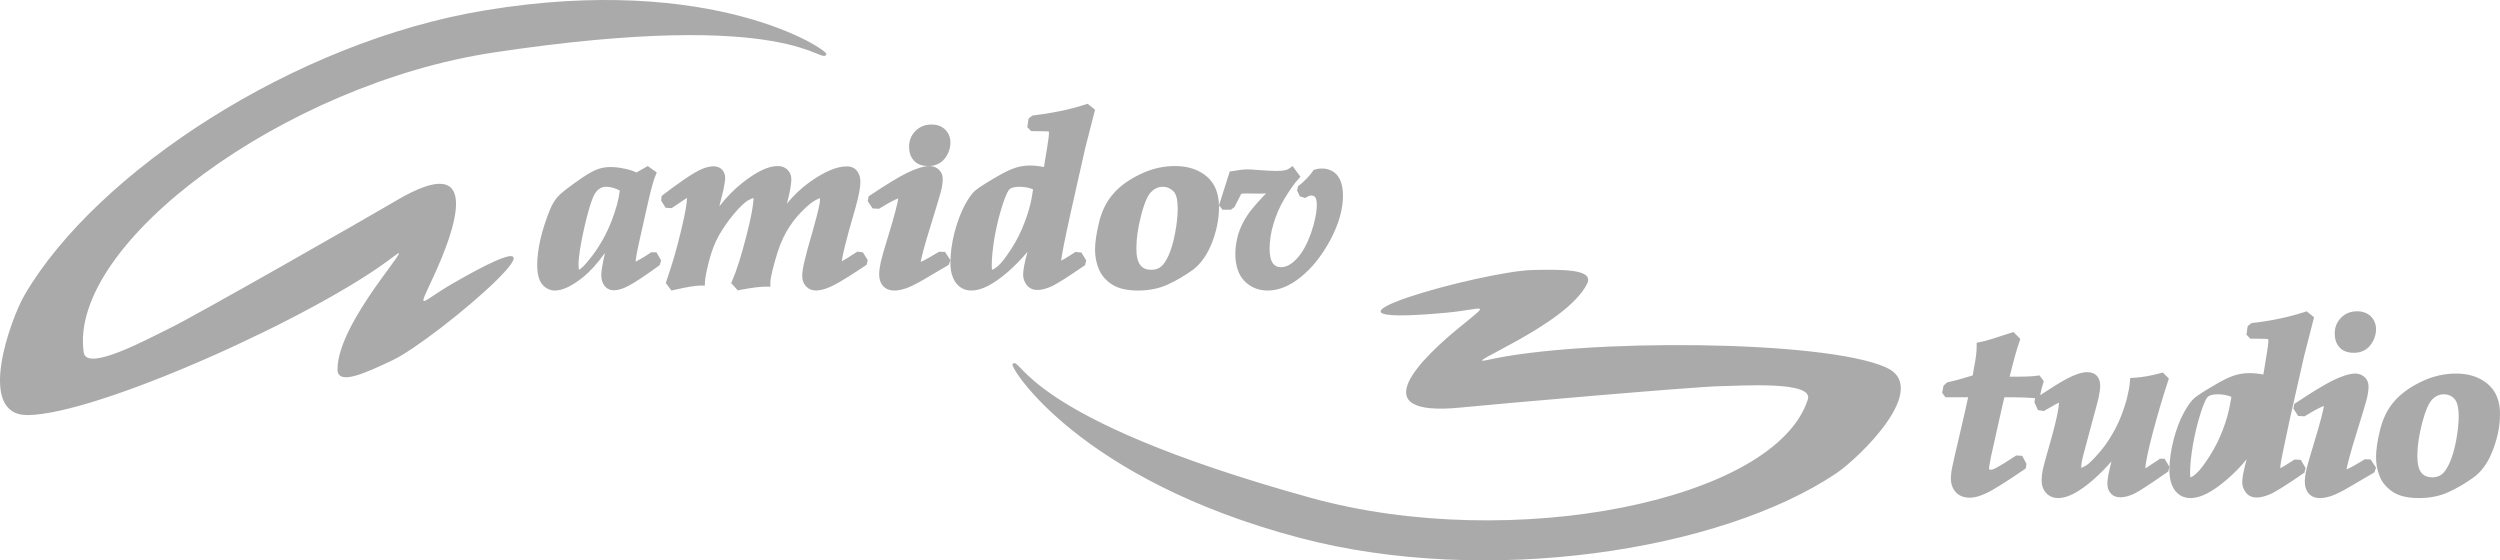 <?xml version="1.0" encoding="UTF-8"?>
<svg width="116px" height="26px" viewBox="0 0 116 26" version="1.1" xmlns="http://www.w3.org/2000/svg" xmlns:xlink="http://www.w3.org/1999/xlink">
    <!-- Generator: Sketch 41.2 (35397) - http://www.bohemiancoding.com/sketch -->
    <title>Combined Shape</title>
    <desc>Created with Sketch.</desc>
    <defs></defs>
    <g id="Page-1" stroke="none" stroke-width="1" fill="none" fill-rule="evenodd">
        <g id="Artboard-2" transform="translate(-1554, -5002)" fill="#AAAAAA">
            <path d="M1574.989,5015.164 C1573.478,5016.036 1573.32,5016.549 1574.124,5014.813 C1575.085,5012.736 1576.5,5008.872 1572.386,5011.308 C1571.189,5012.018 1562.917,5016.737 1561.868,5017.233 C1560.96,5017.669 1558.016,5019.293 1557.885,5018.353 C1557.151,5013.292 1567.232,5005.888 1576.911,5004.435 C1590.94,5002.323 1592.128,5005.102 1592.346,5004.512 C1592.416,5004.315 1587.096,5000.733 1576.526,5002.477 C1567.651,5003.931 1558.47,5010 1555.151,5015.668 C1554.504,5016.771 1552.862,5021.259 1555.264,5021.259 C1558.488,5021.259 1568.752,5016.634 1572.29,5013.882 C1573.452,5012.975 1569.66,5016.899 1569.66,5019.139 C1569.66,5019.917 1570.971,5019.302 1572.22,5018.712 C1574.273,5017.737 1581.916,5011.163 1574.989,5015.164 Z M1641.496,5019.04 C1638.593,5017.758 1627.39,5017.708 1623.023,5018.703 C1621.593,5019.023 1626.679,5017.116 1627.641,5015.168 C1627.979,5014.486 1626.532,5014.502 1625.154,5014.527 C1622.884,5014.552 1613.197,5017.24 1621.134,5016.508 C1622.867,5016.344 1623.222,5015.966 1621.758,5017.157 C1619.999,5018.588 1617.079,5021.391 1621.819,5020.906 C1623.196,5020.766 1632.658,5019.936 1633.81,5019.919 C1634.824,5019.903 1638.169,5019.665 1637.883,5020.536 C1636.375,5025.238 1624.141,5027.679 1614.817,5025.098 C1601.301,5021.358 1601.422,5018.464 1600.98,5018.892 C1600.833,5019.032 1604.082,5024.268 1614.332,5026.964 C1622.936,5029.225 1633.793,5027.589 1639.2,5023.964 C1640.248,5023.257 1643.654,5019.993 1641.496,5019.04 Z M1584.209,5013.713 L1584.158,5013.746 C1583.766,5014.002 1583.578,5014.101 1583.493,5014.142 C1583.493,5014.043 1583.536,5013.77 1583.698,5013.043 L1584.098,5011.266 C1584.226,5010.72 1584.328,5010.348 1584.414,5010.15 L1584.473,5010.001 L1584.056,5009.704 L1583.536,5010.001 C1583.365,5009.927 1583.195,5009.869 1582.99,5009.828 C1582.419,5009.704 1582.036,5009.737 1581.704,5009.861 C1581.499,5009.935 1581.184,5010.117 1580.749,5010.431 C1580.306,5010.745 1580.025,5010.968 1579.889,5011.117 C1579.744,5011.274 1579.624,5011.473 1579.522,5011.721 C1579.335,5012.175 1579.19,5012.63 1579.079,5013.084 C1578.977,5013.547 1578.926,5013.936 1578.926,5014.283 C1578.926,5014.704 1579.002,5015.002 1579.156,5015.192 C1579.318,5015.382 1579.522,5015.481 1579.744,5015.481 C1580.102,5015.481 1580.536,5015.275 1581.065,5014.853 C1581.38,5014.597 1581.712,5014.233 1582.07,5013.737 C1582.036,5013.878 1582.01,5014.002 1581.993,5014.093 C1581.934,5014.382 1581.9,5014.605 1581.9,5014.771 C1581.9,5014.952 1581.942,5015.118 1582.036,5015.242 C1582.258,5015.556 1582.667,5015.531 1583.186,5015.25 C1583.442,5015.118 1583.894,5014.82 1584.558,5014.341 L1584.61,5014.299 L1584.678,5014.085 L1584.456,5013.704 L1584.209,5013.704 L1584.209,5013.713 Z M1581.127,5012.491 C1581.363,5011.481 1581.525,5011.093 1581.631,5010.944 C1581.761,5010.759 1581.924,5010.667 1582.127,5010.667 C1582.322,5010.667 1582.533,5010.722 1582.76,5010.843 C1582.703,5011.278 1582.573,5011.759 1582.37,5012.269 C1582.143,5012.852 1581.842,5013.389 1581.485,5013.861 C1581.095,5014.38 1580.924,5014.491 1580.867,5014.519 C1580.859,5014.491 1580.843,5014.426 1580.843,5014.306 C1580.843,5013.917 1580.94,5013.306 1581.127,5012.491 Z M1593.778,5013.676 L1593.715,5013.718 C1593.355,5013.957 1593.157,5014.072 1593.058,5014.122 C1593.085,5013.891 1593.22,5013.256 1593.706,5011.599 C1593.85,5011.08 1593.922,5010.701 1593.922,5010.437 C1593.922,5010.248 1593.877,5010.091 1593.787,5009.959 C1593.679,5009.803 1593.508,5009.72 1593.292,5009.72 C1592.815,5009.72 1592.239,5009.967 1591.528,5010.478 C1591.168,5010.742 1590.826,5011.064 1590.511,5011.451 C1590.583,5011.179 1590.637,5010.957 1590.664,5010.783 C1590.7,5010.577 1590.718,5010.429 1590.718,5010.322 C1590.718,5010.149 1590.664,5010 1590.547,5009.885 C1590.43,5009.761 1590.268,5009.704 1590.088,5009.704 C1589.638,5009.704 1589.098,5009.967 1588.422,5010.503 C1588.053,5010.8 1587.702,5011.154 1587.378,5011.575 C1587.468,5011.212 1587.531,5010.948 1587.567,5010.808 C1587.621,5010.553 1587.648,5010.363 1587.648,5010.248 C1587.648,5010.108 1587.603,5009.992 1587.522,5009.893 C1587.342,5009.679 1587.036,5009.662 1586.604,5009.827 C1586.415,5009.902 1586.136,5010.058 1585.74,5010.33 C1585.353,5010.602 1585.029,5010.833 1584.768,5011.039 L1584.696,5011.097 L1584.678,5011.311 L1584.885,5011.641 L1585.164,5011.657 L1585.227,5011.616 C1585.56,5011.393 1585.794,5011.237 1585.866,5011.187 L1585.875,5011.187 L1585.875,5011.196 C1585.875,5011.369 1585.83,5011.764 1585.605,5012.687 C1585.425,5013.446 1585.236,5014.105 1585.056,5014.641 C1584.966,5014.896 1584.921,5015.036 1584.921,5015.045 L1584.894,5015.135 L1585.155,5015.481 L1585.299,5015.449 C1585.866,5015.317 1586.271,5015.251 1586.496,5015.251 L1586.703,5015.251 L1586.712,5015.061 C1586.721,5014.888 1586.784,5014.567 1586.901,5014.105 C1587.018,5013.652 1587.171,5013.256 1587.36,5012.918 C1587.558,5012.58 1587.783,5012.251 1588.044,5011.937 C1588.359,5011.558 1588.566,5011.393 1588.674,5011.319 C1588.827,5011.229 1588.917,5011.196 1588.962,5011.187 L1588.962,5011.204 C1588.962,5011.492 1588.854,5012.086 1588.629,5012.959 C1588.404,5013.841 1588.188,5014.534 1587.972,5015.028 L1587.927,5015.135 L1588.233,5015.473 L1588.359,5015.449 C1588.881,5015.35 1589.278,5015.3 1589.53,5015.3 L1589.746,5015.3 L1589.746,5015.094 C1589.746,5014.995 1589.782,5014.731 1589.971,5014.064 C1590.115,5013.536 1590.295,5013.091 1590.493,5012.745 C1590.691,5012.407 1590.916,5012.102 1591.177,5011.838 C1591.483,5011.517 1591.69,5011.377 1591.798,5011.311 C1591.933,5011.237 1592.005,5011.204 1592.05,5011.196 L1592.05,5011.237 C1592.05,5011.327 1592.032,5011.468 1591.987,5011.657 C1591.942,5011.863 1591.843,5012.251 1591.69,5012.786 C1591.51,5013.396 1591.393,5013.833 1591.33,5014.113 C1591.258,5014.402 1591.222,5014.641 1591.222,5014.814 C1591.222,5014.987 1591.276,5015.144 1591.384,5015.267 C1591.645,5015.572 1592.095,5015.539 1592.716,5015.218 C1593.031,5015.053 1593.508,5014.756 1594.147,5014.328 L1594.21,5014.286 L1594.264,5014.072 L1594.039,5013.709 L1593.778,5013.676 Z M1597.569,5013.68 L1597.502,5013.722 C1597.039,5014.004 1596.818,5014.112 1596.721,5014.153 C1596.741,5014.012 1596.837,5013.572 1597.242,5012.277 C1597.444,5011.621 1597.579,5011.173 1597.646,5010.932 C1597.714,5010.683 1597.743,5010.467 1597.743,5010.301 C1597.743,5010.135 1597.685,5009.994 1597.579,5009.886 C1597.463,5009.77 1597.309,5009.704 1597.136,5009.704 C1596.866,5009.704 1596.519,5009.812 1596.076,5010.027 C1595.671,5010.227 1595.093,5010.584 1594.37,5011.065 L1594.303,5011.115 L1594.264,5011.331 L1594.486,5011.671 L1594.785,5011.688 L1594.852,5011.646 C1595.324,5011.356 1595.565,5011.248 1595.681,5011.206 C1595.652,5011.405 1595.536,5011.904 1595.18,5013.066 C1595.026,5013.556 1594.92,5013.929 1594.871,5014.145 C1594.823,5014.361 1594.794,5014.56 1594.794,5014.734 C1594.794,5014.934 1594.843,5015.108 1594.949,5015.241 C1595.035,5015.349 1595.199,5015.481 1595.498,5015.481 C1595.652,5015.481 1595.825,5015.448 1596.028,5015.382 C1596.211,5015.324 1596.5,5015.183 1596.924,5014.934 C1597.319,5014.701 1597.666,5014.502 1597.955,5014.328 L1598.022,5014.286 L1598.099,5014.07 L1597.849,5013.688 L1597.569,5013.68 Z M1597.218,5007.778 C1596.916,5007.778 1596.668,5007.881 1596.466,5008.089 C1596.274,5008.287 1596.182,5008.529 1596.182,5008.814 C1596.182,5009.056 1596.246,5009.263 1596.384,5009.427 C1596.53,5009.609 1596.76,5009.704 1597.072,5009.704 C1597.393,5009.704 1597.659,5009.583 1597.842,5009.35 C1598.007,5009.134 1598.099,5008.883 1598.099,5008.616 C1598.099,5008.382 1598.026,5008.184 1597.861,5008.02 C1597.705,5007.856 1597.485,5007.778 1597.218,5007.778 Z M1601.678,5013.683 C1601.538,5014.187 1601.473,5014.532 1601.473,5014.742 C1601.473,5014.918 1601.529,5015.078 1601.631,5015.212 C1601.854,5015.515 1602.254,5015.532 1602.812,5015.28 C1603.053,5015.162 1603.555,5014.851 1604.28,5014.347 L1604.345,5014.305 L1604.401,5014.086 L1604.178,5013.716 L1603.899,5013.691 L1603.834,5013.733 C1603.518,5013.943 1603.341,5014.044 1603.239,5014.094 C1603.248,5014.036 1603.248,5013.968 1603.267,5013.893 C1603.295,5013.699 1603.388,5013.187 1603.685,5011.842 C1604.02,5010.337 1604.243,5009.353 1604.354,5008.874 L1604.81,5007.092 L1604.466,5006.815 L1604.336,5006.857 C1603.602,5007.092 1602.802,5007.252 1601.975,5007.353 L1601.901,5007.361 L1601.724,5007.504 L1601.668,5007.899 L1601.845,5008.084 L1601.947,5008.084 C1602.226,5008.084 1602.43,5008.093 1602.551,5008.093 C1602.635,5008.093 1602.663,5008.109 1602.663,5008.109 C1602.663,5008.109 1602.672,5008.126 1602.672,5008.168 C1602.672,5008.286 1602.644,5008.513 1602.588,5008.841 L1602.44,5009.749 C1601.873,5009.639 1601.464,5009.664 1601.073,5009.799 C1600.841,5009.875 1600.525,5010.034 1600.088,5010.295 C1599.67,5010.539 1599.391,5010.724 1599.252,5010.841 C1599.103,5010.967 1598.945,5011.186 1598.759,5011.531 C1598.582,5011.858 1598.434,5012.262 1598.294,5012.766 C1598.164,5013.262 1598.099,5013.75 1598.099,5014.195 C1598.099,5014.557 1598.174,5014.859 1598.332,5015.095 C1598.508,5015.347 1598.759,5015.481 1599.075,5015.481 C1599.531,5015.481 1600.079,5015.204 1600.748,5014.632 C1601.083,5014.338 1601.389,5014.027 1601.678,5013.683 Z M1600.032,5014.519 C1600.024,5014.491 1600.017,5014.436 1600.017,5014.325 C1600.017,5013.956 1600.063,5013.514 1600.148,5013.007 C1600.242,5012.491 1600.358,5012.003 1600.506,5011.542 C1600.692,5010.962 1600.801,5010.814 1600.847,5010.777 C1600.909,5010.722 1601.033,5010.667 1601.297,5010.667 C1601.53,5010.667 1601.74,5010.704 1601.934,5010.786 L1601.88,5011.127 C1601.817,5011.487 1601.709,5011.883 1601.546,5012.307 C1601.383,5012.74 1601.181,5013.155 1600.933,5013.533 C1600.684,5013.92 1600.482,5014.187 1600.327,5014.325 C1600.164,5014.463 1600.079,5014.509 1600.032,5014.519 Z M1605.598,5015.2 C1605.894,5015.39 1606.297,5015.481 1606.808,5015.481 C1607.328,5015.481 1607.802,5015.382 1608.206,5015.192 C1608.6,5015.01 1608.976,5014.786 1609.335,5014.53 C1609.711,5014.256 1610.015,5013.826 1610.239,5013.255 C1610.454,5012.7 1610.562,5012.146 1610.562,5011.608 C1610.562,5010.978 1610.365,5010.498 1609.989,5010.184 C1609.612,5009.869 1609.119,5009.704 1608.528,5009.704 C1607.973,5009.704 1607.426,5009.828 1606.906,5010.084 C1606.387,5010.333 1605.966,5010.631 1605.661,5010.987 C1605.347,5011.343 1605.123,5011.781 1604.998,5012.311 C1604.873,5012.824 1604.81,5013.238 1604.81,5013.586 C1604.81,5013.892 1604.864,5014.19 1604.98,5014.472 C1605.097,5014.761 1605.303,5015.01 1605.598,5015.2 Z M1608.645,5011.666 C1608.645,5012.004 1608.605,5012.391 1608.526,5012.81 C1608.447,5013.229 1608.345,5013.576 1608.219,5013.858 C1608.1,5014.116 1607.982,5014.293 1607.848,5014.39 C1607.721,5014.478 1607.587,5014.519 1607.43,5014.519 C1607.201,5014.519 1607.027,5014.454 1606.917,5014.309 C1606.79,5014.156 1606.727,5013.89 1606.727,5013.527 C1606.727,5013.084 1606.798,5012.568 1606.948,5011.996 C1607.122,5011.311 1607.295,5011.021 1607.414,5010.908 C1607.579,5010.739 1607.753,5010.667 1607.958,5010.667 C1608.148,5010.667 1608.305,5010.739 1608.447,5010.876 C1608.582,5011.005 1608.645,5011.279 1608.645,5011.666 Z M1611.128,5011.717 L1611.278,5011.611 L1611.594,5010.991 C1611.719,5010.983 1611.786,5010.975 1611.811,5010.975 L1612.293,5010.983 C1612.485,5010.983 1612.635,5010.983 1612.743,5010.975 C1612.36,5011.374 1612.085,5011.692 1611.919,5011.928 C1611.694,5012.254 1611.544,5012.572 1611.453,5012.874 C1611.369,5013.175 1611.319,5013.477 1611.319,5013.77 C1611.319,5014.316 1611.461,5014.748 1611.736,5015.033 C1612.019,5015.327 1612.385,5015.481 1612.818,5015.481 C1613.326,5015.481 1613.85,5015.27 1614.366,5014.846 C1614.874,5014.438 1615.332,5013.868 1615.723,5013.143 C1616.114,5012.409 1616.314,5011.717 1616.314,5011.081 C1616.314,5009.981 1615.69,5009.818 1615.315,5009.818 C1615.224,5009.818 1615.124,5009.834 1615.015,5009.867 L1614.941,5009.891 L1614.899,5009.964 C1614.874,5010.005 1614.807,5010.095 1614.641,5010.274 C1614.499,5010.421 1614.383,5010.527 1614.291,5010.592 L1614.233,5010.633 L1614.183,5010.836 L1614.316,5011.114 L1614.566,5011.187 L1614.641,5011.138 C1614.707,5011.097 1614.774,5011.073 1614.832,5011.073 C1614.932,5011.073 1615.099,5011.073 1615.099,5011.497 C1615.099,5011.855 1615.007,5012.303 1614.832,5012.817 C1614.649,5013.322 1614.433,5013.729 1614.166,5014.006 C1613.925,5014.267 1613.684,5014.398 1613.426,5014.398 C1613.276,5014.398 1613.159,5014.341 1613.068,5014.227 C1612.968,5014.096 1612.909,5013.86 1612.909,5013.55 C1612.909,5013.183 1612.968,5012.784 1613.093,5012.377 C1613.217,5011.961 1613.392,5011.554 1613.625,5011.179 C1613.858,5010.796 1614.058,5010.51 1614.233,5010.323 L1614.341,5010.201 L1613.975,5009.704 L1613.808,5009.826 C1613.742,5009.875 1613.592,5009.932 1613.251,5009.932 C1613.051,5009.932 1612.735,5009.916 1612.31,5009.883 C1612.127,5009.867 1611.96,5009.859 1611.819,5009.859 C1611.711,5009.859 1611.511,5009.883 1611.186,5009.94 L1611.061,5009.956 L1610.562,5011.529 L1610.728,5011.733 L1611.128,5011.733 L1611.128,5011.717 Z M1654.193,5023.309 L1653.833,5023.544 C1653.734,5023.611 1653.653,5023.669 1653.581,5023.711 C1653.572,5023.72 1653.554,5023.728 1653.545,5023.728 C1653.554,5023.468 1653.671,5022.906 1653.896,5022.051 C1654.13,5021.18 1654.364,5020.383 1654.598,5019.679 L1654.634,5019.562 L1654.355,5019.285 L1654.229,5019.319 C1653.806,5019.436 1653.401,5019.503 1653.033,5019.528 L1652.844,5019.537 L1652.826,5019.713 C1652.808,5019.964 1652.754,5020.224 1652.682,5020.517 C1652.538,5021.037 1652.358,5021.507 1652.151,5021.892 C1651.953,5022.269 1651.728,5022.613 1651.485,5022.906 C1651.098,5023.368 1650.9,5023.535 1650.801,5023.594 C1650.675,5023.669 1650.603,5023.694 1650.567,5023.711 L1650.567,5023.694 C1650.567,5023.636 1650.576,5023.493 1650.639,5023.217 L1651.116,5021.431 C1651.242,5020.987 1651.323,5020.66 1651.377,5020.442 C1651.422,5020.216 1651.449,5020.04 1651.449,5019.897 C1651.449,5019.503 1651.224,5019.268 1650.855,5019.268 C1650.603,5019.268 1650.288,5019.369 1649.892,5019.579 C1649.568,5019.755 1649.163,5020.006 1648.669,5020.333 L1648.678,5020.274 C1648.705,5020.115 1648.75,5019.947 1648.804,5019.78 L1648.831,5019.688 L1648.633,5019.419 L1648.498,5019.436 C1648.372,5019.453 1648.111,5019.478 1647.562,5019.478 L1647.247,5019.478 C1647.436,5018.707 1647.589,5018.162 1647.706,5017.843 L1647.742,5017.726 L1647.427,5017.407 L1647.292,5017.449 C1647.238,5017.466 1647.112,5017.508 1646.896,5017.575 C1646.428,5017.734 1646.104,5017.827 1645.888,5017.868 L1645.717,5017.902 L1645.717,5018.07 C1645.717,5018.321 1645.681,5018.64 1645.6,5019.025 C1645.573,5019.185 1645.546,5019.319 1645.537,5019.419 C1645.069,5019.562 1644.692,5019.671 1644.404,5019.729 L1644.341,5019.746 L1644.179,5019.897 L1644.116,5020.224 L1644.269,5020.434 L1645.321,5020.434 C1645.267,5020.685 1645.159,5021.196 1644.908,5022.253 C1644.728,5023.024 1644.62,5023.476 1644.584,5023.669 C1644.539,5023.879 1644.521,5024.055 1644.521,5024.197 C1644.521,5024.449 1644.593,5024.658 1644.737,5024.826 C1644.845,5024.952 1645.051,5025.094 1645.402,5025.094 C1645.609,5025.094 1645.861,5025.027 1646.158,5024.885 C1646.446,5024.759 1647.022,5024.399 1647.922,5023.787 L1647.994,5023.736 L1648.03,5023.527 L1647.832,5023.15 L1647.553,5023.133 L1647.49,5023.175 C1647.121,5023.418 1646.905,5023.552 1646.779,5023.619 C1646.626,5023.711 1646.536,5023.753 1646.491,5023.77 C1646.392,5023.803 1646.32,5023.803 1646.311,5023.787 C1646.311,5023.787 1646.293,5023.761 1646.293,5023.72 C1646.293,5023.678 1646.302,5023.627 1646.311,5023.569 C1646.32,5023.502 1646.347,5023.359 1646.392,5023.141 L1646.806,5021.289 C1646.878,5020.978 1646.941,5020.685 1647.004,5020.434 L1647.436,5020.434 C1647.76,5020.434 1648.066,5020.45 1648.345,5020.467 L1648.426,5020.475 L1648.399,5020.668 L1648.561,5021.029 L1648.84,5021.071 L1648.912,5021.029 C1649.253,5020.828 1649.451,5020.719 1649.505,5020.693 C1649.514,5020.693 1649.523,5020.685 1649.532,5020.685 L1649.532,5020.693 C1649.532,5020.895 1649.451,5021.431 1649.047,5022.823 C1648.912,5023.284 1648.822,5023.619 1648.786,5023.795 C1648.75,5023.971 1648.732,5024.13 1648.732,5024.273 C1648.732,5024.533 1648.804,5024.734 1648.948,5024.885 C1649.091,5025.036 1649.289,5025.111 1649.505,5025.111 C1649.946,5025.111 1650.495,5024.818 1651.17,5024.223 C1651.458,5023.963 1651.728,5023.694 1651.971,5023.409 C1651.845,5023.912 1651.782,5024.239 1651.782,5024.424 C1651.782,5024.617 1651.827,5024.759 1651.926,5024.876 C1652.142,5025.145 1652.547,5025.128 1653.024,5024.91 C1653.248,5024.801 1653.761,5024.466 1654.544,5023.921 L1654.607,5023.879 L1654.661,5023.661 L1654.436,5023.284 L1654.193,5023.284 L1654.193,5023.309 Z M1660.467,5023.321 L1660.401,5023.363 C1660.084,5023.573 1659.907,5023.674 1659.804,5023.724 C1659.804,5023.674 1659.813,5023.598 1659.823,5023.522 C1659.851,5023.329 1659.953,5022.816 1660.243,5021.471 C1660.579,5019.967 1660.803,5018.983 1660.915,5018.504 L1661.372,5016.722 L1661.027,5016.444 L1660.905,5016.486 C1660.168,5016.722 1659.365,5016.89 1658.535,5016.982 L1658.469,5016.991 L1658.292,5017.134 L1658.236,5017.529 L1658.413,5017.714 L1658.516,5017.714 C1658.796,5017.714 1659.001,5017.722 1659.123,5017.722 C1659.207,5017.722 1659.235,5017.739 1659.244,5017.739 C1659.244,5017.747 1659.253,5017.764 1659.253,5017.798 C1659.253,5017.924 1659.225,5018.142 1659.169,5018.47 L1659.02,5019.378 C1658.441,5019.269 1658.04,5019.303 1657.648,5019.429 C1657.415,5019.504 1657.088,5019.664 1656.659,5019.925 C1656.239,5020.168 1655.959,5020.353 1655.819,5020.471 C1655.669,5020.597 1655.511,5020.824 1655.324,5021.16 C1655.147,5021.488 1654.988,5021.892 1654.857,5022.396 C1654.726,5022.9 1654.661,5023.379 1654.661,5023.825 C1654.661,5024.186 1654.736,5024.489 1654.894,5024.724 C1655.072,5024.977 1655.324,5025.111 1655.641,5025.111 C1656.099,5025.111 1656.649,5024.834 1657.321,5024.254 C1657.648,5023.976 1657.956,5023.665 1658.245,5023.312 C1658.105,5023.817 1658.04,5024.161 1658.04,5024.371 C1658.04,5024.548 1658.096,5024.708 1658.199,5024.842 C1658.423,5025.145 1658.824,5025.162 1659.384,5024.909 C1659.627,5024.792 1660.131,5024.481 1660.859,5023.976 L1660.924,5023.934 L1660.98,5023.716 L1660.756,5023.337 L1660.467,5023.321 Z M1655.635,5024.148 C1655.628,5024.12 1655.62,5024.065 1655.62,5023.955 C1655.62,5023.586 1655.666,5023.144 1655.752,5022.637 C1655.845,5022.121 1655.961,5021.623 1656.109,5021.172 C1656.295,5020.573 1656.412,5020.435 1656.45,5020.407 C1656.513,5020.352 1656.637,5020.296 1656.901,5020.296 C1657.134,5020.296 1657.351,5020.333 1657.537,5020.416 L1657.475,5020.757 C1657.413,5021.116 1657.304,5021.513 1657.141,5021.937 C1656.978,5022.37 1656.769,5022.784 1656.528,5023.162 C1656.28,5023.549 1656.078,5023.816 1655.923,5023.955 C1655.767,5024.102 1655.682,5024.139 1655.635,5024.148 Z M1663.728,5023.31 L1663.66,5023.351 C1663.198,5023.633 1662.976,5023.741 1662.88,5023.783 C1662.899,5023.642 1662.995,5023.202 1663.4,5021.907 C1663.593,5021.292 1663.737,5020.811 1663.805,5020.562 C1663.872,5020.313 1663.901,5020.097 1663.901,5019.931 C1663.901,5019.765 1663.843,5019.624 1663.737,5019.516 C1663.583,5019.367 1663.41,5019.333 1663.294,5019.333 C1663.024,5019.333 1662.677,5019.441 1662.234,5019.657 C1661.82,5019.865 1661.251,5020.213 1660.529,5020.695 L1660.452,5020.745 L1660.413,5020.96 L1660.635,5021.301 L1660.934,5021.317 L1661.001,5021.276 C1661.473,5020.985 1661.714,5020.877 1661.83,5020.836 C1661.801,5021.035 1661.685,5021.533 1661.329,5022.695 C1661.174,5023.202 1661.068,5023.559 1661.02,5023.775 C1660.972,5023.99 1660.943,5024.19 1660.943,5024.364 C1660.943,5024.563 1661.001,5024.738 1661.097,5024.87 C1661.184,5024.978 1661.348,5025.111 1661.647,5025.111 C1661.801,5025.111 1661.974,5025.078 1662.176,5025.011 C1662.359,5024.953 1662.649,5024.812 1663.072,5024.563 C1663.467,5024.331 1663.814,5024.132 1664.103,5023.957 L1664.171,5023.916 L1664.248,5023.7 L1663.997,5023.318 L1663.728,5023.31 Z M1663.367,5016.444 C1663.064,5016.444 1662.808,5016.548 1662.615,5016.755 C1662.422,5016.954 1662.331,5017.196 1662.331,5017.481 C1662.331,5017.723 1662.395,5017.93 1662.532,5018.094 C1662.679,5018.275 1662.909,5018.37 1663.22,5018.37 C1663.542,5018.37 1663.808,5018.249 1663.991,5018.008 C1664.156,5017.792 1664.248,5017.541 1664.248,5017.274 C1664.248,5017.04 1664.165,5016.842 1664.009,5016.678 C1663.844,5016.522 1663.624,5016.444 1663.367,5016.444 Z M1669.427,5019.813 C1669.052,5019.499 1668.56,5019.333 1667.969,5019.333 C1667.415,5019.333 1666.86,5019.458 1666.341,5019.714 C1665.822,5019.962 1665.411,5020.26 1665.098,5020.616 C1664.785,5020.972 1664.57,5021.411 1664.436,5021.941 C1664.311,5022.454 1664.248,5022.876 1664.248,5023.216 C1664.248,5023.522 1664.302,5023.82 1664.418,5024.101 C1664.534,5024.399 1664.749,5024.639 1665.035,5024.83 C1665.33,5025.02 1665.733,5025.111 1666.243,5025.111 C1666.762,5025.111 1667.236,5025.012 1667.638,5024.821 C1668.032,5024.639 1668.407,5024.416 1668.765,5024.159 C1669.15,5023.886 1669.454,5023.456 1669.669,5022.884 C1669.883,5022.33 1670,5021.775 1670,5021.237 C1670.009,5020.616 1669.812,5020.136 1669.427,5019.813 Z M1668.083,5021.301 C1668.083,5021.639 1668.043,5022.025 1667.964,5022.443 C1667.885,5022.862 1667.783,5023.207 1667.657,5023.489 C1667.538,5023.746 1667.42,5023.923 1667.286,5024.019 C1667.159,5024.108 1667.025,5024.148 1666.868,5024.148 C1666.639,5024.148 1666.465,5024.076 1666.355,5023.939 C1666.228,5023.786 1666.165,5023.521 1666.165,5023.159 C1666.165,5022.717 1666.236,5022.202 1666.386,5021.631 C1666.528,5021.084 1666.686,5020.714 1666.852,5020.538 C1667.01,5020.377 1667.191,5020.296 1667.396,5020.296 C1667.586,5020.296 1667.751,5020.361 1667.885,5020.505 C1668.012,5020.634 1668.083,5020.915 1668.083,5021.301 Z" id="Combined-Shape"></path>
        </g>
    </g>
</svg>